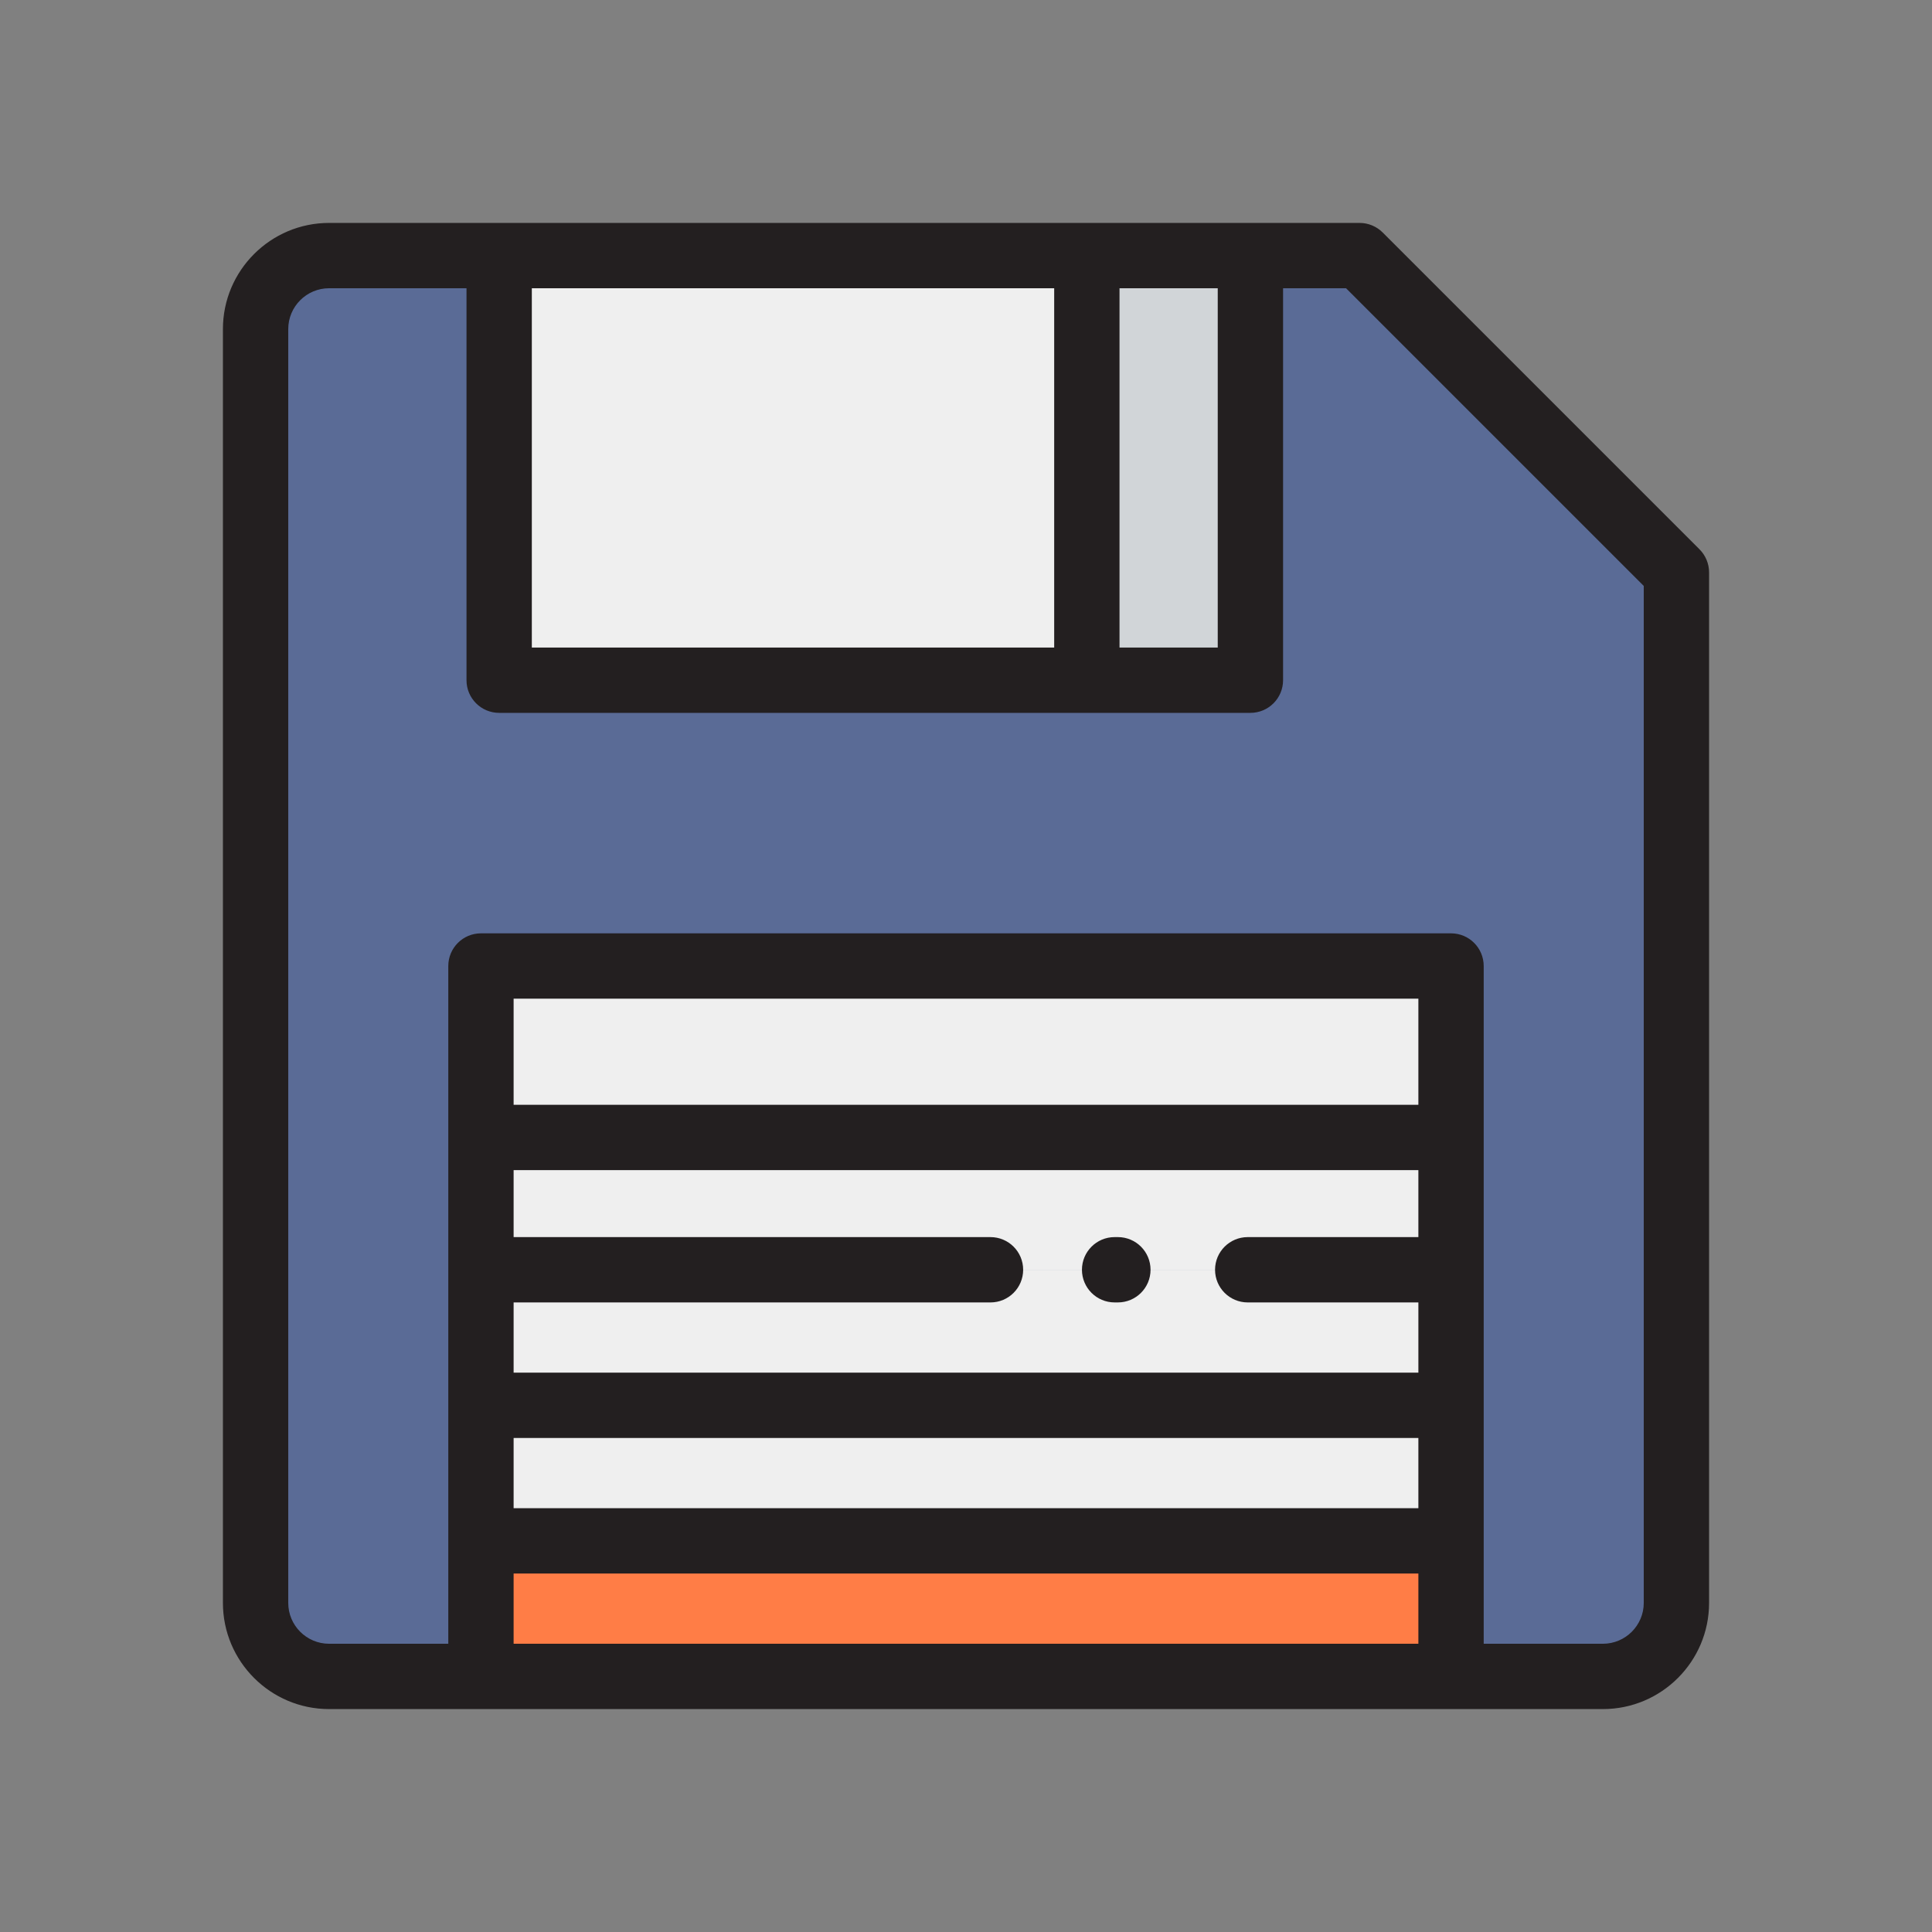 <!DOCTYPE svg PUBLIC "-//W3C//DTD SVG 1.1//EN" "http://www.w3.org/Graphics/SVG/1.1/DTD/svg11.dtd">

<!-- Uploaded to: SVG Repo, www.svgrepo.com, Transformed by: SVG Repo Mixer Tools -->
<svg version="1.1" id="Layer_1" xmlns="http://www.w3.org/2000/svg" xmlns:xlink="http://www.w3.org/1999/xlink" viewBox="-76.8 -76.8 665.60 665.60" xml:space="preserve" width="20px" height="20px" fill="#000000">

<rect x="-76.8" y="-76.8" width="665.60" height="665.60" fill="#808080" stroke="none"/>

<g id="SVGRepo_bgCarrier" stroke-width="0"/>

<g id="SVGRepo_tracerCarrier" stroke-linecap="round" stroke-linejoin="round"/>

<g id="SVGRepo_iconCarrier"> <path style="fill:#5A6B96;" d="M11.253,36.571v438.857c0,13.983,11.336,25.319,25.319,25.319h438.857 c13.983,0,25.319-11.336,25.319-25.319V120.404L391.596,11.253H36.571C22.589,11.253,11.253,22.589,11.253,36.571z"/> <rect x="95.164" y="11.253" style="fill:#EFEFEF;" width="258.813" height="146.286"/> <rect x="297.635" y="11.253" style="fill:#D1D5D8;" width="56.343" height="146.286"/> <g> <rect x="88.897" y="256" style="fill:#EFEFEF;" width="334.207" height="59.077"/> <rect x="88.897" y="315.077" style="fill:#EFEFEF;" width="334.207" height="45.574"/> <polygon style="fill:#EFEFEF;" points="353.055,360.651 423.103,360.651 423.103,407.349 88.897,407.349 88.897,360.651 264.44,360.651 "/> <rect x="88.897" y="407.349" style="fill:#EFEFEF;" width="334.207" height="46.699"/> </g> <rect x="88.897" y="454.048" style="fill:#FF7D46;" width="334.207" height="46.699"/> <g> <path style="fill:#231F20;" d="M508.704,112.448L399.552,3.296C397.443,1.186,394.58,0,391.596,0H36.571 C16.407,0,0,16.407,0,36.571v438.857C0,495.594,16.407,512,36.571,512h438.857C495.594,512,512,495.594,512,475.429V120.404 C512,117.42,510.814,114.557,508.704,112.448z M342.729,22.505v123.78h-33.841V22.505H342.729z M286.382,22.505v123.78H106.422 V22.505H286.382z M411.851,349.398h-58.796c-6.215,0-11.253,5.038-11.253,11.253s5.038,11.253,11.253,11.253h58.796v24.193H100.149 v-24.193h164.29c6.215,0,11.253-5.038,11.253-11.253s-5.038-11.253-11.253-11.253h-164.29V326.33h311.701V349.398z M100.149,418.602h311.701v24.193H100.149V418.602z M411.851,303.824H100.149v-36.571h311.701V303.824z M100.149,489.495v-24.193 h311.701v24.193H100.149z M489.495,475.429c0,7.757-6.309,14.066-14.066,14.066h-41.073V256c0-6.215-5.038-11.253-11.253-11.253 H88.897c-6.215,0-11.253,5.038-11.253,11.253v233.495H36.571c-7.757,0-14.066-6.309-14.066-14.066V36.571 c0-7.757,6.309-14.066,14.066-14.066h47.345v135.033c0,6.215,5.038,11.253,11.253,11.253h258.813 c6.215,0,11.253-5.038,11.253-11.253V22.505h21.7l102.56,102.56V475.429z"/> <path style="fill:#231F20;" d="M307.2,371.903h1.125c6.215,0,11.253-5.038,11.253-11.253s-5.038-11.253-11.253-11.253H307.2 c-6.215,0-11.253,5.038-11.253,11.253S300.985,371.903,307.2,371.903z"/> </g> </g>

</svg>